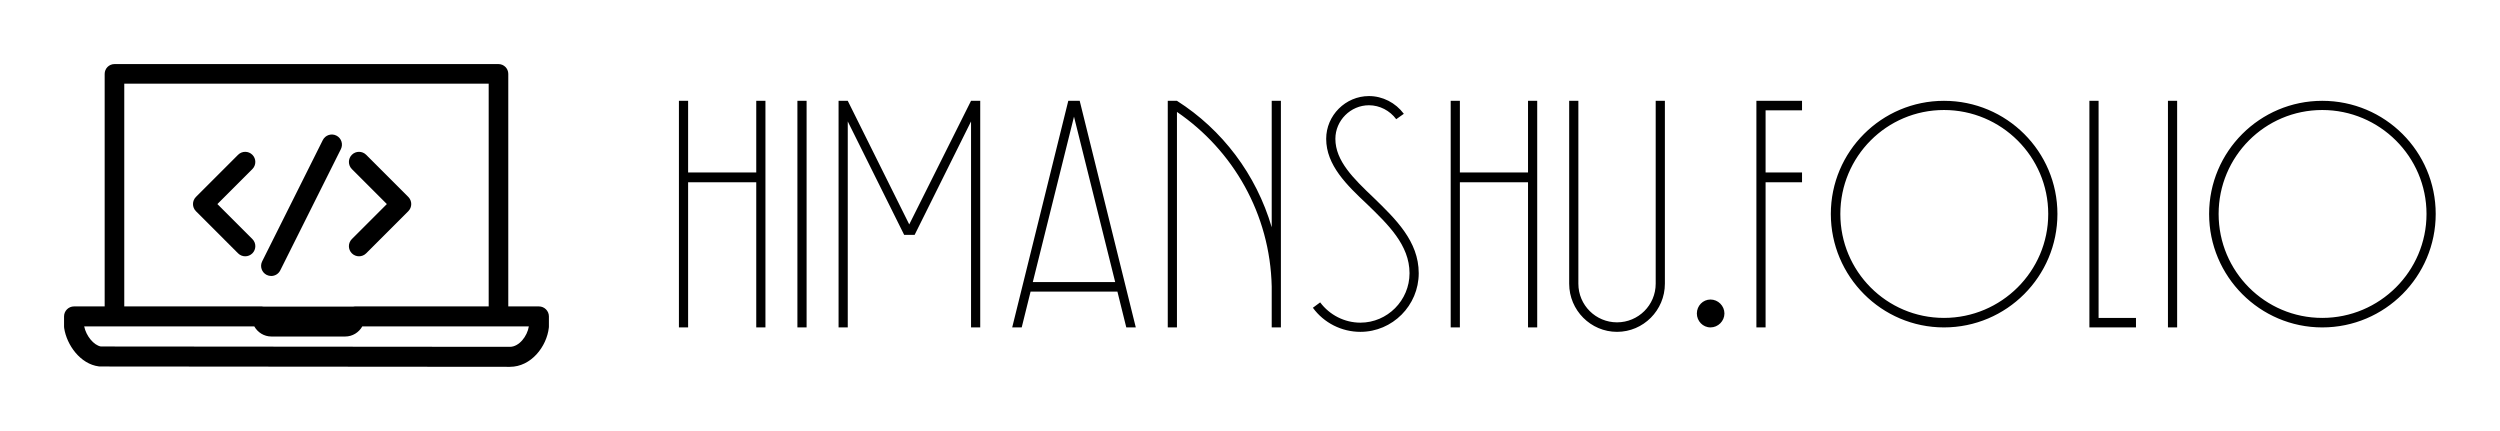 
        <svg xmlns="http://www.w3.org/2000/svg" xmlns:xlink="http://www.w3.org/1999/xlink" version="1.1" width="3162.02" height="544.826" viewBox="0 0 3162.02 544.826">
			
			<g transform="scale(8.101) translate(10, 10)">
				<defs id="SvgjsDefs1180"/><g id="SvgjsG1181" featureKey="symbolFeature-0" transform="matrix(0.757,0,0,0.757,0,-14.219)" fill="#000"><g xmlns="http://www.w3.org/2000/svg"><g><path d="M97.938,68.771h-6.316V20.81c0-1.115-0.905-2.021-2.021-2.021H10.399c-1.115,0-2.021,0.906-2.021,2.021v47.961H2.062    C0.924,68.771,0,69.694,0,70.832v2.084c0,0.103,0.008,0.204,0.022,0.306c0.527,3.521,3.348,7.447,7.159,7.922    c0.083,0.01,0.169,0.017,0.252,0.017l84.51,0.071h0.003c4.404,0,7.604-4.197,8.041-8.085c0.009-0.075,0.013-0.152,0.013-0.23    v-2.084C100,69.694,99.076,68.771,97.938,68.771z M12.42,22.831h75.16v45.939H59.985c-0.133,0-0.262,0.016-0.386,0.04H41.16    c-0.128-0.025-0.261-0.04-0.396-0.04H12.42V22.831z M91.948,77.107L7.586,77.036c-1.461-0.261-3.024-2.16-3.434-4.143h35.086    c0.702,1.246,2.017,2.085,3.519,2.085h15.233c1.502,0,2.816-0.839,3.52-2.085h34.35C95.538,74.926,93.854,77.107,91.948,77.107z     M38.84,37.498c-0.814-0.814-2.133-0.814-2.947,0l-8.689,8.689c-0.814,0.814-0.814,2.133,0,2.948l8.689,8.688    c0.407,0.407,0.94,0.611,1.474,0.611s1.066-0.204,1.474-0.611c0.814-0.813,0.814-2.133,0-2.947l-7.216-7.215l7.216-7.216    C39.654,39.631,39.654,38.312,38.84,37.498z M59.361,57.823c0.406,0.407,0.939,0.611,1.474,0.611c0.533,0,1.066-0.204,1.474-0.611    l8.688-8.688c0.814-0.814,0.814-2.133,0-2.948l-8.688-8.689c-0.814-0.814-2.134-0.814-2.947,0c-0.814,0.814-0.814,2.133,0,2.947    l7.215,7.216l-7.215,7.215C58.547,55.69,58.547,57.01,59.361,57.823z M41.793,62.275c0.299,0.148,0.617,0.22,0.931,0.22    c0.765,0,1.5-0.422,1.866-1.152l12.506-25.011c0.515-1.03,0.098-2.281-0.933-2.796c-1.029-0.513-2.281-0.098-2.797,0.932    L40.861,59.479C40.346,60.509,40.763,61.76,41.793,62.275z"/></g></g></g><g id="SvgjsG1182" featureKey="nameFeature-0" transform="matrix(1.237,0,0,1.237,96,-8.361)" fill="#000"><path d="M9.76 11.4 l1.16 0 l0 28.6 l-1.16 0 l0 -18.32 l-8.6 0 l0 18.32 l-1.16 0 l0 -28.6 l1.16 0 l0 9.04 l8.6 0 l0 -9.04 z M16.115 11.4 l0 28.6 l-1.16 0 l0 -28.6 l1.16 0 z M36.87 11.4 l1.16 0 l0 28.6 l-1.16 0 l0 -26 l-7.12 14.32 l-1.32 0 l-7.12 -14.32 l0 26 l-1.16 0 l0 -28.6 l1.16 0 l7.76 15.6 z M56.465 40 l-1.12 -4.52 l-10.96 0 l-1.12 4.52 l-1.2 0 l7.08 -28.6 l1.44 0 l7.08 28.6 l-1.2 0 z M44.665 34.28 l10.4 0 l-5.2 -20.88 z M74.82 11.4 l1.16 0 l0 28.6 l-1.16 0 l0 -5.16 c-0.2 -9.16 -4.88 -17.2 -11.96 -22.04 l0 27.2 l-1.16 0 l0 -28.6 l1.16 0 c5.72 3.64 10 9.28 11.96 15.96 l0 -15.96 z M86.015 40.56 c-2.36 0 -4.6 -1.12 -6 -3.04 l0.92 -0.68 c1.2 1.6 3.08 2.56 5.08 2.56 c3.4 0 6.2 -2.8 6.2 -6.24 c0 -3.56 -2.72 -6.16 -5.36 -8.72 c-2.56 -2.4 -5.16 -4.92 -5.16 -8.24 c0 -2.96 2.44 -5.4 5.4 -5.4 c1.72 0 3.36 0.84 4.4 2.24 l-0.96 0.68 c-0.8 -1.08 -2.08 -1.76 -3.44 -1.76 c-2.32 0 -4.24 1.92 -4.24 4.24 c0 2.8 2.32 5.04 4.8 7.4 c2.8 2.72 5.72 5.52 5.72 9.56 c0 4.08 -3.32 7.4 -7.36 7.4 z M107.17 11.4 l1.16 0 l0 28.6 l-1.16 0 l0 -18.32 l-8.6 0 l0 18.32 l-1.16 0 l0 -28.6 l1.16 0 l0 9.04 l8.6 0 l0 -9.04 z M118.405 40.56 c-3.32 0 -6.04 -2.72 -6.04 -6.08 l0 -23.08 l1.16 0 l0 23.08 c0 2.72 2.2 4.88 4.88 4.88 s4.88 -2.16 4.88 -4.88 l0 -23.08 l1.16 0 l0 23.08 c0 3.36 -2.72 6.08 -6.04 6.08 z M128.48 38.24 c0 -0.96 0.76 -1.76 1.72 -1.76 s1.76 0.8 1.76 1.76 s-0.8 1.76 -1.76 1.76 s-1.72 -0.8 -1.72 -1.76 z M137.155 21.68 l0 18.32 l-1.16 0 l0 -28.6 l5.76 0 l0 1.2 l-4.6 0 l0 7.84 l4.6 0 l0 1.24 l-4.6 0 z M159.67 12.56 c-7.24 0 -13.08 5.88 -13.08 13.12 s5.84 13.12 13.08 13.12 s13.16 -5.88 13.16 -13.12 s-5.92 -13.12 -13.16 -13.12 z M159.67 11.4 c7.92 0 14.32 6.4 14.32 14.28 s-6.4 14.32 -14.32 14.32 c-7.88 0 -14.28 -6.44 -14.28 -14.32 s6.4 -14.28 14.28 -14.28 z M179.185 38.8 l4.72 0 l0 1.2 l-5.88 0 l0 -28.6 l1.16 0 l0 27.4 z M189.1 11.4 l0 28.6 l-1.16 0 l0 -28.6 l1.16 0 z M207.415 12.56 c-7.24 0 -13.08 5.88 -13.08 13.12 s5.84 13.12 13.08 13.12 s13.16 -5.88 13.16 -13.12 s-5.92 -13.12 -13.16 -13.12 z M207.415 11.4 c7.92 0 14.32 6.4 14.32 14.28 s-6.4 14.32 -14.32 14.32 c-7.88 0 -14.28 -6.44 -14.28 -14.32 s6.4 -14.28 14.28 -14.28 z"/></g>
			</g>
		</svg>
	